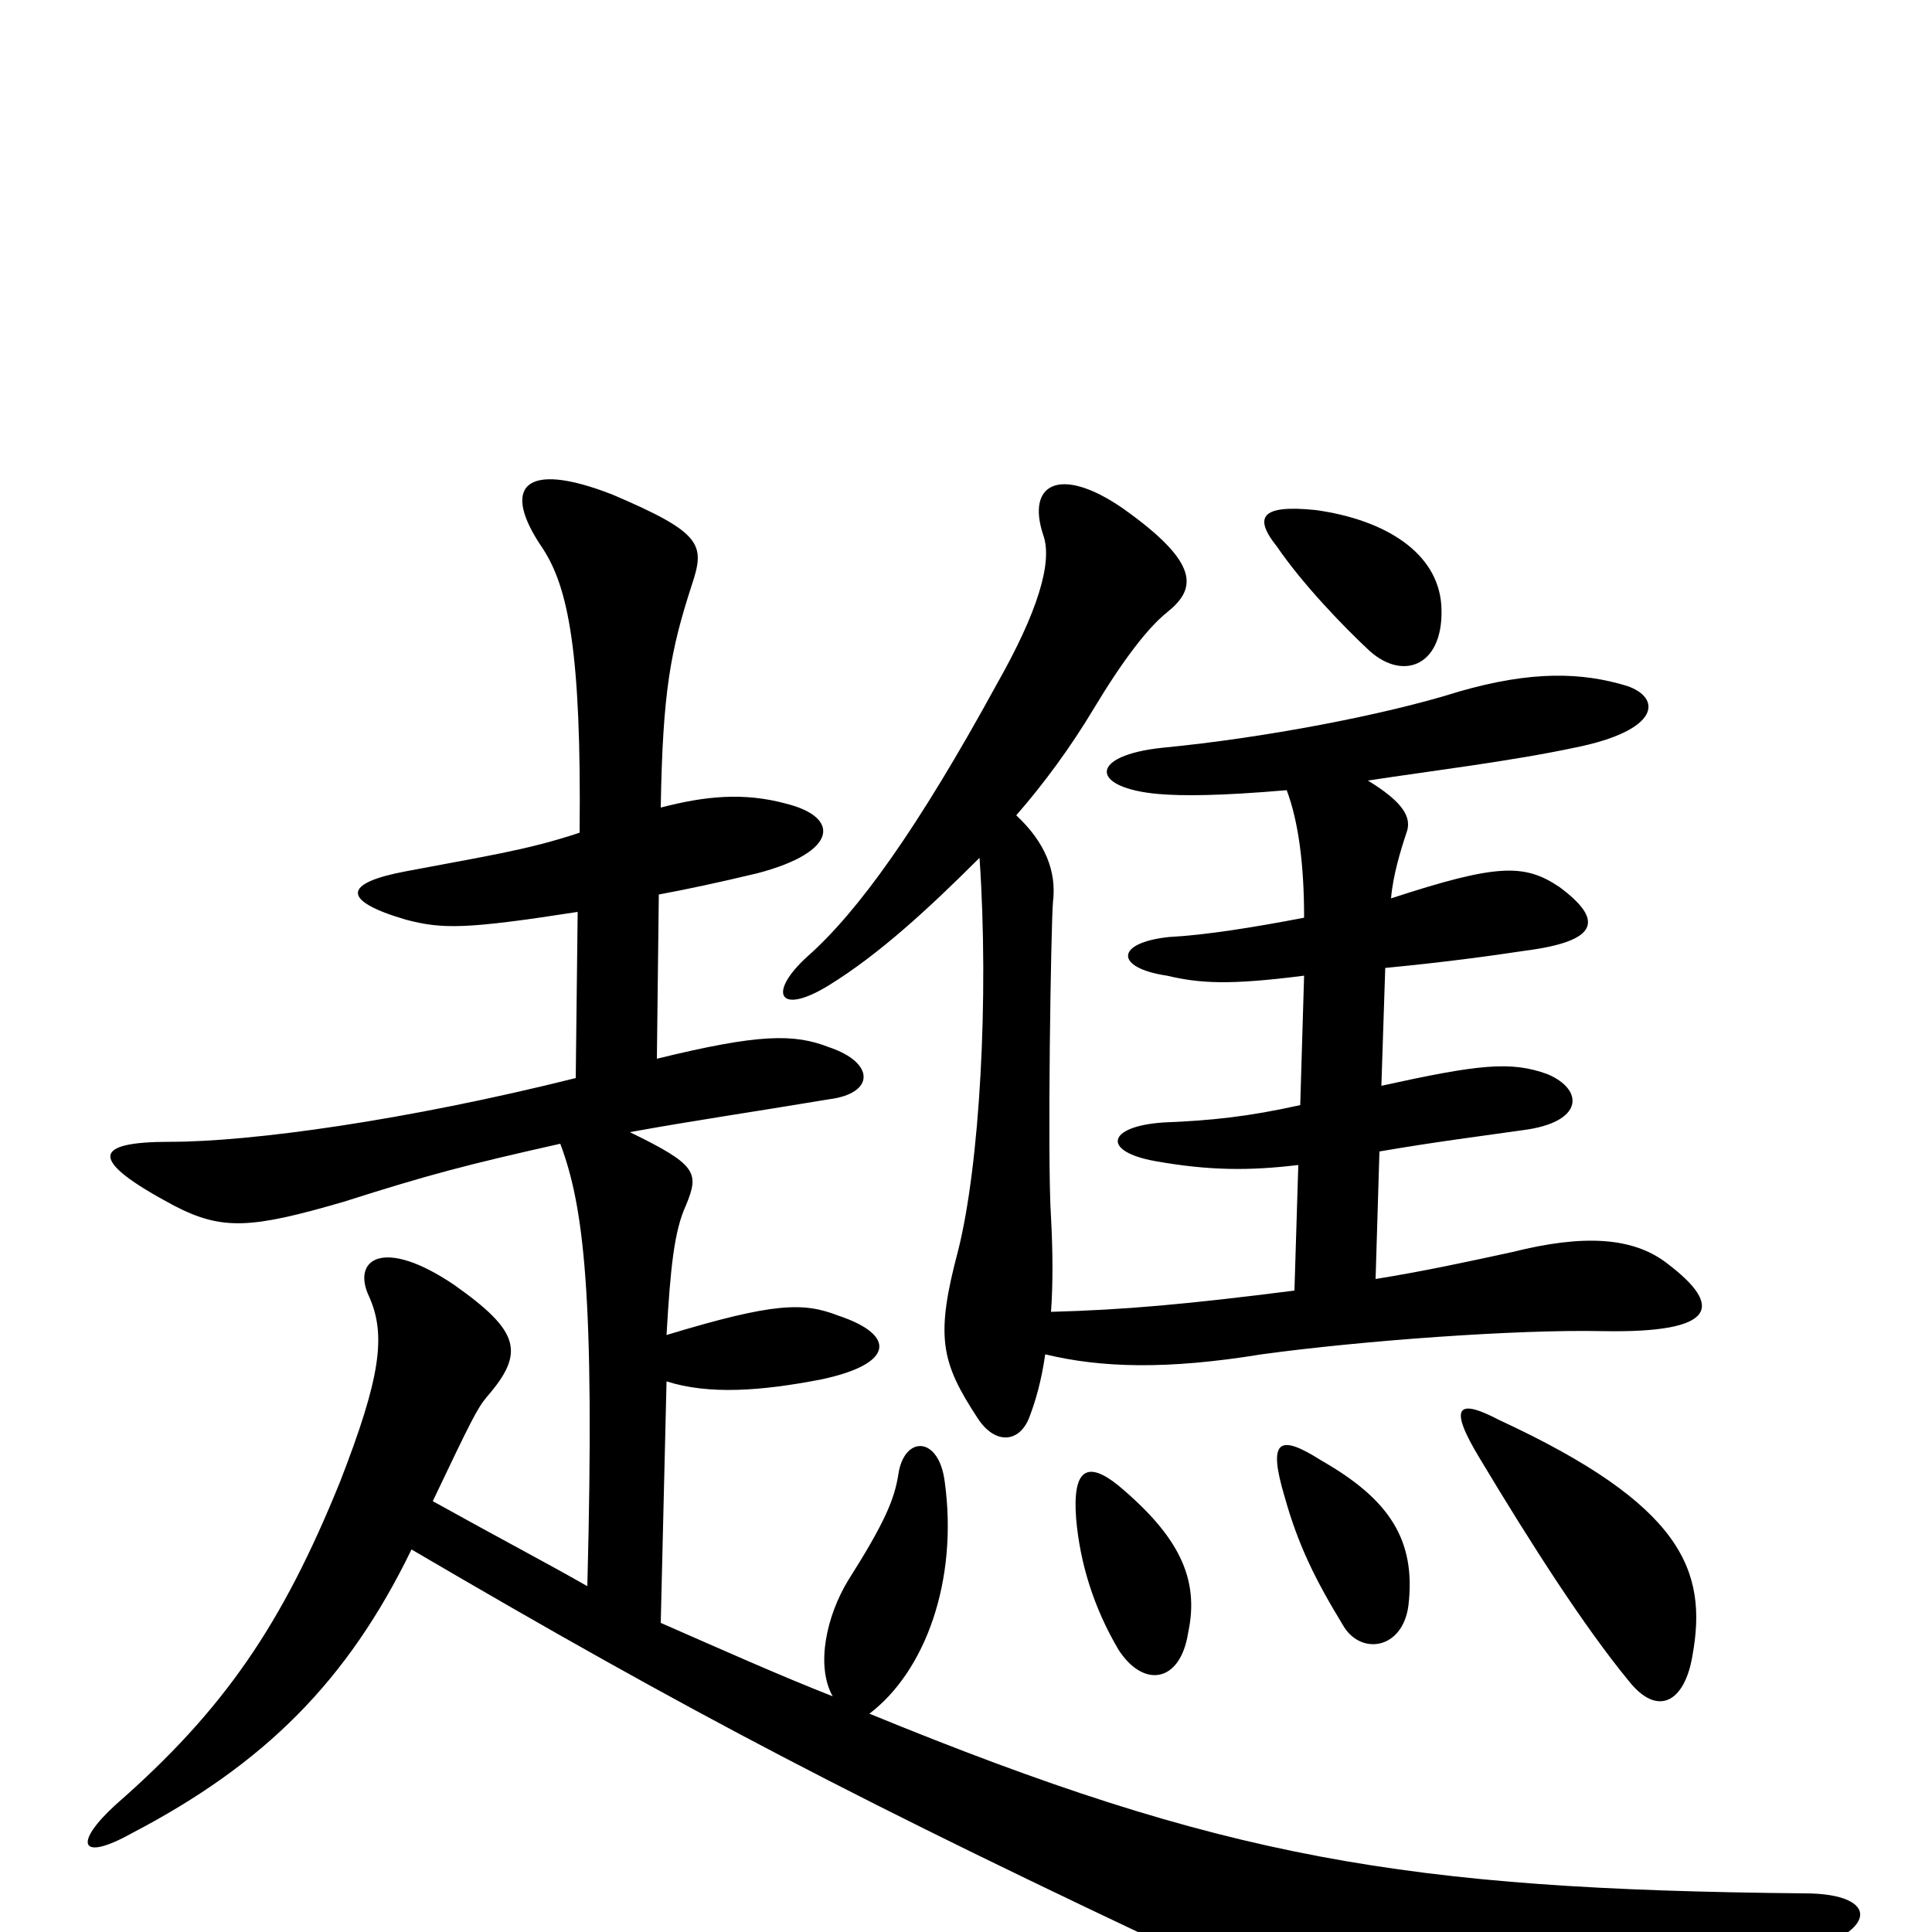 <svg xmlns="http://www.w3.org/2000/svg" viewBox="0 -1000 1000 1000">
	<path fill="#000000" d="M615 -155C621 -183 610 -205 579 -231C563 -244 555 -240 557 -214C559 -191 566 -168 579 -146C592 -126 611 -129 615 -155ZM876 -143C884 -187 871 -221 776 -265C755 -276 749 -273 766 -245C793 -200 820 -158 843 -130C858 -111 872 -119 876 -143ZM729 -169C733 -203 719 -224 684 -244C662 -258 656 -255 665 -225C672 -200 681 -182 695 -159C704 -143 726 -146 729 -169ZM341 -537C357 -540 371 -543 392 -548C434 -559 435 -577 407 -584C385 -590 365 -588 342 -582C343 -642 347 -663 358 -697C365 -718 364 -724 317 -744C271 -762 259 -748 281 -716C294 -696 301 -663 300 -569C273 -560 252 -557 210 -549C178 -543 176 -534 210 -524C229 -519 241 -519 299 -528L298 -442C210 -420 130 -409 88 -409C48 -409 45 -400 90 -376C115 -363 130 -364 178 -378C222 -392 241 -397 290 -408C302 -376 308 -331 304 -179C283 -191 260 -203 224 -223C244 -265 247 -271 252 -277C272 -300 269 -311 235 -335C198 -360 182 -348 191 -329C200 -309 197 -287 176 -233C146 -159 116 -115 60 -66C38 -46 41 -36 68 -51C137 -87 180 -130 213 -198C358 -113 444 -68 625 17C711 59 733 62 927 12C973 1 974 -20 934 -20C727 -22 633 -38 450 -113C479 -135 496 -182 489 -233C486 -257 468 -257 465 -237C463 -224 458 -212 439 -182C428 -164 422 -138 431 -122C403 -133 374 -146 342 -160L345 -285C367 -278 394 -280 425 -286C463 -294 464 -309 434 -319C416 -326 401 -326 345 -309C347 -344 349 -363 355 -376C362 -393 361 -397 326 -414C359 -420 387 -424 429 -431C453 -434 453 -450 429 -458C411 -465 393 -465 340 -452ZM666 -591C672 -575 675 -553 675 -525C649 -520 624 -516 605 -515C577 -512 577 -499 604 -495C621 -491 636 -490 675 -495L673 -428C646 -422 627 -420 602 -419C573 -417 570 -404 598 -399C626 -394 647 -394 672 -397L670 -332C615 -325 582 -322 544 -321C545 -335 545 -351 544 -370C542 -400 544 -521 545 -533C547 -549 541 -564 526 -578C540 -594 554 -613 566 -633C581 -658 594 -675 604 -683C619 -695 622 -708 581 -737C549 -759 531 -750 540 -723C545 -709 537 -683 516 -646C475 -571 444 -528 418 -505C397 -486 403 -474 429 -490C455 -506 481 -530 507 -556C512 -483 507 -397 496 -353C484 -308 487 -295 506 -266C515 -252 528 -253 533 -267C536 -275 539 -285 541 -299C570 -292 604 -291 653 -299C704 -306 785 -312 830 -311C889 -310 892 -324 863 -346C845 -360 819 -361 783 -352C760 -347 737 -342 712 -338L714 -404C743 -409 767 -412 788 -415C820 -419 820 -436 801 -444C782 -451 765 -449 715 -438L717 -499C748 -502 770 -505 790 -508C828 -513 830 -524 807 -541C789 -553 775 -553 720 -535C721 -547 725 -560 728 -569C731 -577 726 -585 708 -596C741 -601 782 -606 815 -613C860 -622 860 -639 842 -645C819 -652 793 -653 755 -642C717 -630 654 -618 602 -613C563 -609 564 -592 600 -589C612 -588 631 -588 666 -591ZM746 -687C744 -714 717 -731 681 -736C652 -739 649 -732 661 -717C674 -698 695 -676 709 -663C727 -647 748 -656 746 -687Z"/>
</svg>